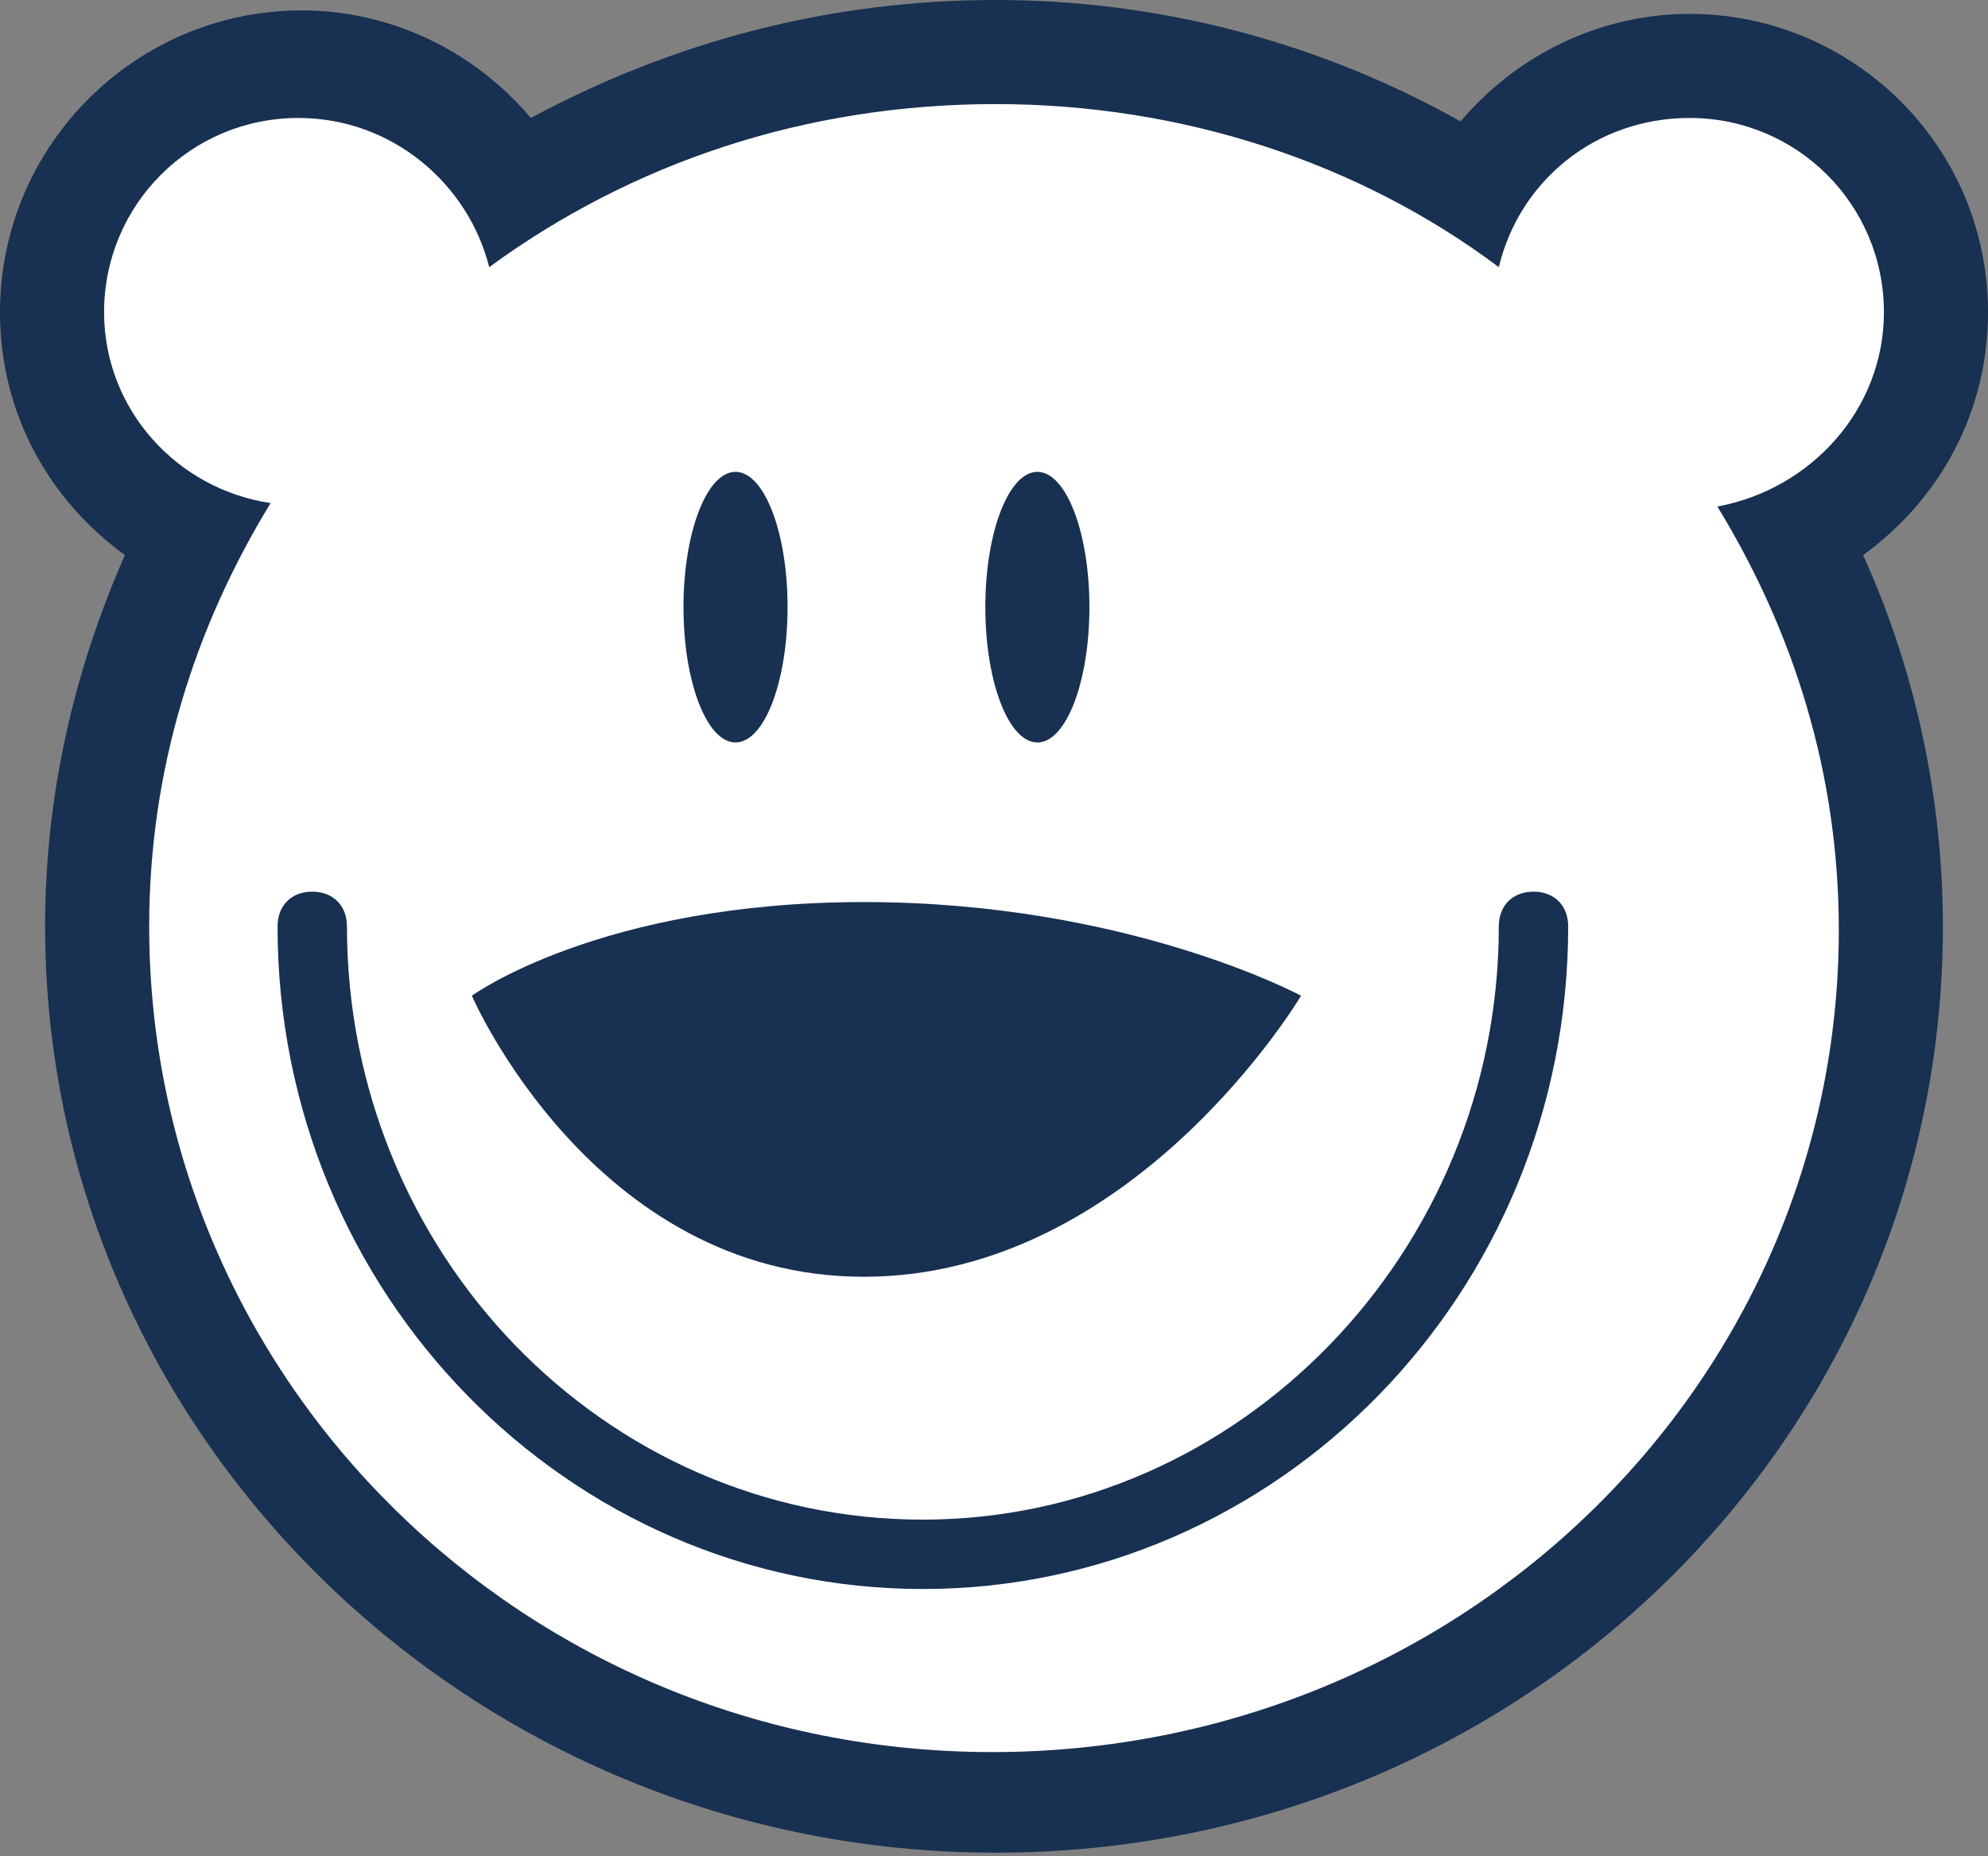 <?xml version="1.0" encoding="utf-8"?>
<!-- Generator: Adobe Illustrator 27.0.0, SVG Export Plug-In . SVG Version: 6.00 Build 0)  -->
<svg version="1.1" id="uuid-79bdbe87-2393-4e1b-9062-3c16a58e5439"
	 xmlns="http://www.w3.org/2000/svg" xmlns:xlink="http://www.w3.org/1999/xlink" x="0px" y="0px" viewBox="0 0 57.3 53.5"
	 style="enable-background:new 0 0 57.3 53.5;" xml:space="preserve">
<rect x="0" y="0" width="57.3" height="53.5" fill="#808080" stroke="none"/>
<style type="text/css">
	.st0{fill:#FFFFFF;}
	.st1{fill:#183052;}
</style>
<g>
	<path class="st0" d="M28.7,52C14.4,52,2.8,40.6,2.8,26.7c0-3.9,0.9-7.8,2.7-11.3c-2.4-1.2-4-3.6-4-6.4c0-3.9,3.2-7.1,7.1-7.1
		c2.6,0,4.9,1.4,6.2,3.6c4.1-2.6,8.9-3.9,13.8-3.9s9.7,1.3,13.8,3.9c1.2-2.2,3.6-3.6,6.2-3.6c3.9,0,7.1,3.2,7.1,7.1
		c0,2.8-1.6,5.3-4,6.4c1.8,3.5,2.7,7.4,2.7,11.3C54.6,40.7,43,52,28.7,52L28.7,52z"/>
	<path class="st1" d="M28.7,3c5.4,0,10.5,1.7,14.5,4.7c0.6-2.5,2.8-4.3,5.5-4.3c3.1,0,5.6,2.5,5.6,5.6c0,2.8-2.1,5.1-4.8,5.6
		c2.2,3.6,3.5,7.7,3.5,12.2c0,13.1-10.9,23.7-24.4,23.7S4.3,39.8,4.3,26.7c0-4.5,1.3-8.6,3.5-12.2C5.1,14.1,3,11.8,3,9
		c0-3.1,2.5-5.6,5.6-5.6c2.7,0,4.9,1.9,5.5,4.3C18.2,4.7,23.2,3,28.7,3 M28.7,0c-4.8,0-9.3,1.2-13.4,3.4c-1.6-1.9-4-3.1-6.6-3.1
		C3.9,0.3,0,4.2,0,9c0,2.9,1.4,5.4,3.6,7c-1.5,3.4-2.3,7-2.3,10.7c0,14.7,12.3,26.7,27.4,26.7S56,41.5,56,26.7
		c0-3.7-0.8-7.4-2.3-10.7c2.2-1.6,3.6-4.1,3.6-7c0-4.8-3.9-8.6-8.6-8.6c-2.6,0-5,1.2-6.6,3.1C38,1.2,33.4,0,28.7,0L28.7,0L28.7,0z"
		/>
</g>
<g>
	<ellipse class="st1" cx="21.2" cy="17.5" rx="1.5" ry="3.9"/>
	<ellipse class="st1" cx="29.9" cy="17.5" rx="1.5" ry="3.9"/>
</g>
<path class="st1" d="M13.6,28.7c0,0,3.7-2.7,11.3-2.7s12.6,2.7,12.6,2.7s-4.8,8.1-12.6,8.1S13.6,28.7,13.6,28.7z"/>
<g>
	<path class="st1" d="M26.6,45.8C16.4,45.8,8,37.3,8,26.7c0-0.6,0.4-1,1-1s1,0.4,1,1c0,9.4,7.4,17.1,16.6,17.1
		c9.1,0,16.6-7.7,16.6-17.1c0-0.6,0.4-1,1-1s1,0.4,1,1C45.2,37.3,36.8,45.8,26.6,45.8z"/>
</g>
</svg>
